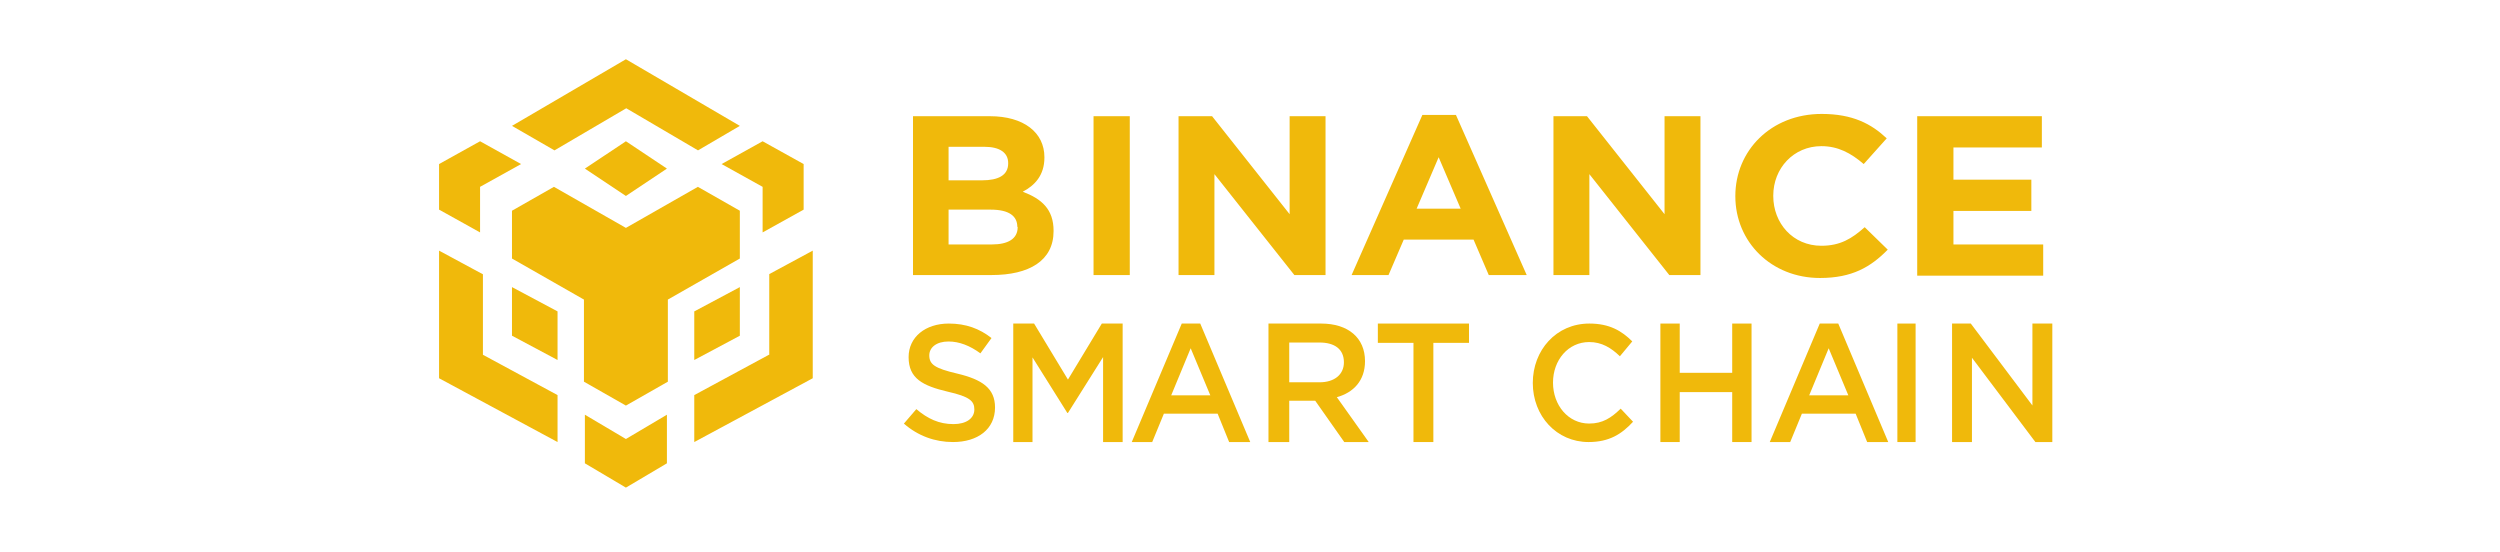 <?xml version="1.0" encoding="UTF-8"?>
<svg width="154px" height="34px" viewBox="0 0 154 34" version="1.1" xmlns="http://www.w3.org/2000/svg" xmlns:xlink="http://www.w3.org/1999/xlink">
    <title>Bsc</title>
    <defs>
        <rect id="path-1" x="0" y="0" width="153" height="34"></rect>
    </defs>
    <g id="首页" stroke="none" stroke-width="1" fill="none" fill-rule="evenodd">
        <g id="鼠标经过" transform="translate(-973, -1427)">
            <g id="编组-32" transform="translate(0, 878)">
                <g id="编组-9备份" transform="translate(420, 130)">
                    <g id="编组-16" transform="translate(0, 286)">
                        <g id="编组-14" transform="translate(0, 120)">
                            <g id="Bsc" transform="translate(549.203, 0)">
                                <g transform="translate(4, 13)">
                                    <mask id="mask-2" fill="white">
                                        <use xlink:href="#path-1"></use>
                                    </mask>
                                    <g id="矩形"></g>
                                    <g id="编组-28" mask="url(#mask-2)" fill="#F0B90B" fill-rule="nonzero">
                                        <g transform="translate(26.843, 3.649)">
                                            <path d="M34.036,13.294 L29.195,13.294 L29.195,3.509 L33.931,3.509 C36.018,3.509 37.29,4.512 37.29,6.036 L37.29,6.056 C37.29,7.158 36.685,7.78 35.955,8.161 C37.123,8.602 37.854,9.244 37.854,10.567 L37.854,10.587 C37.854,12.412 36.351,13.294 34.036,13.294 Z M35.058,6.397 C35.058,5.755 34.537,5.394 33.598,5.394 L31.386,5.394 L31.386,7.459 L33.451,7.459 C34.432,7.459 35.058,7.158 35.058,6.417 L35.058,6.397 Z M35.621,10.327 C35.621,9.665 35.12,9.264 33.973,9.264 L31.386,9.264 L31.386,11.409 L34.057,11.409 C35.037,11.409 35.642,11.069 35.642,10.347 L35.642,10.327 L35.621,10.327 Z M40.316,13.294 L40.316,3.509 L42.548,3.509 L42.548,13.294 L40.316,13.294 Z M52.687,13.294 L47.763,7.078 L47.763,13.294 L45.552,13.294 L45.552,3.509 L47.618,3.509 L52.395,9.545 L52.395,3.509 L54.607,3.509 L54.607,13.294 L52.687,13.294 Z M64.662,13.294 L63.724,11.109 L59.426,11.109 L58.487,13.294 L56.213,13.294 L60.573,3.429 L62.639,3.429 L66.999,13.294 L64.662,13.294 Z M61.575,6.036 L60.219,9.204 L62.931,9.204 L61.575,6.036 Z M75.783,13.294 L70.859,7.078 L70.859,13.294 L68.647,13.294 L68.647,3.509 L70.713,3.509 L75.49,9.545 L75.49,3.509 L77.702,3.509 L77.702,13.294 L75.783,13.294 Z M85.067,13.475 C82.062,13.475 79.851,11.249 79.851,8.442 L79.851,8.422 C79.851,5.635 82.041,3.369 85.171,3.369 C87.09,3.369 88.238,3.99 89.176,4.873 L87.758,6.457 C86.965,5.775 86.172,5.354 85.15,5.354 C83.439,5.354 82.187,6.717 82.187,8.402 L82.187,8.422 C82.187,10.106 83.397,11.49 85.15,11.49 C86.318,11.49 87.028,11.049 87.82,10.347 L89.239,11.73 C88.196,12.793 87.049,13.475 85.067,13.475 Z M91.054,13.294 L91.054,3.509 L98.732,3.509 L98.732,5.434 L93.286,5.434 L93.286,7.419 L98.085,7.419 L98.085,9.344 L93.286,9.344 L93.286,11.409 L98.815,11.409 L98.815,13.334 L91.054,13.334 L91.054,13.294 Z" id="形状"></path>
                                            <path d="M30.198,18.239 C30.198,17.762 30.633,17.387 31.379,17.387 C32.042,17.387 32.695,17.64 33.347,18.117 L34.031,17.174 C33.295,16.596 32.456,16.282 31.4,16.282 C29.96,16.282 28.924,17.113 28.924,18.35 C28.924,19.668 29.794,20.114 31.338,20.479 C32.684,20.783 32.974,21.057 32.974,21.574 C32.974,22.121 32.477,22.476 31.69,22.476 C30.789,22.476 30.095,22.141 29.4,21.553 L28.634,22.445 C29.504,23.206 30.55,23.581 31.659,23.581 C33.181,23.581 34.248,22.79 34.248,21.452 C34.248,20.266 33.451,19.729 31.918,19.364 C30.53,19.039 30.198,18.796 30.198,18.239 Z" id="路径"></path>
                                            <polygon id="路径" points="40.904 18.347 40.904 23.581 42.109 23.581 42.109 16.282 40.826 16.282 38.74 19.733 36.654 16.282 35.371 16.282 35.371 23.581 36.556 23.581 36.556 18.367 38.701 21.787 38.74 21.787"></polygon>
                                            <path d="M46.889,16.282 L45.75,16.282 L42.67,23.581 L43.93,23.581 L44.65,21.831 L47.959,21.831 L48.669,23.581 L49.969,23.581 L46.889,16.282 Z M47.509,20.703 L45.1,20.703 L46.3,17.804 L47.509,20.703 Z" id="形状"></path>
                                            <path d="M57.268,23.581 L55.303,20.818 C56.322,20.536 57.039,19.806 57.039,18.597 C57.039,17.168 56.01,16.282 54.336,16.282 L51.092,16.282 L51.092,23.581 L52.371,23.581 L52.371,21.037 L53.972,21.037 L55.76,23.581 L57.268,23.581 Z M55.739,18.67 C55.739,19.421 55.157,19.9 54.242,19.9 L52.371,19.9 L52.371,17.45 L54.232,17.45 C55.178,17.45 55.739,17.867 55.739,18.67 Z" id="形状"></path>
                                            <polygon id="路径" points="61.249 17.471 63.444 17.471 63.444 16.282 57.829 16.282 57.829 17.471 60.024 17.471 60.024 23.581 61.249 23.581"></polygon>
                                            <path d="M73.55,22.331 L72.788,21.524 C72.209,22.089 71.678,22.442 70.848,22.442 C69.555,22.442 68.619,21.313 68.619,19.921 C68.619,18.53 69.555,17.421 70.848,17.421 C71.62,17.421 72.199,17.774 72.739,18.298 L73.502,17.381 C72.855,16.736 72.102,16.282 70.858,16.282 C68.812,16.282 67.374,17.925 67.374,19.942 C67.374,21.978 68.841,23.581 70.809,23.581 C72.073,23.581 72.845,23.097 73.55,22.331 Z" id="路径"></path>
                                            <polygon id="路径" points="79.658 20.505 79.658 23.581 80.849 23.581 80.849 16.282 79.658 16.282 79.658 19.316 76.425 19.316 76.425 16.282 75.234 16.282 75.234 23.581 76.425 23.581 76.425 20.505"></polygon>
                                            <path d="M86.191,16.282 L85.051,16.282 L81.972,23.581 L83.231,23.581 L83.951,21.831 L87.261,21.831 L87.971,23.581 L89.27,23.581 L86.191,16.282 Z M86.811,20.703 L84.401,20.703 L85.601,17.804 L86.811,20.703 Z" id="形状"></path>
                                            <polygon id="路径" points="89.832 16.282 89.832 23.581 90.955 23.581 90.955 16.282"></polygon>
                                            <polygon id="路径" points="98.151 21.329 94.355 16.282 93.201 16.282 93.201 23.581 94.426 23.581 94.426 18.388 98.334 23.581 99.377 23.581 99.377 16.282 98.151 16.282"></polygon>
                                            <polygon id="路径" points="11.531 3.02 7.11 5.614 4.492 4.105 11.51 0 18.528 4.105 15.951 5.614"></polygon>
                                            <polygon id="路径" points="15.943 7.86 18.528 9.332 18.528 12.276 14.094 14.805 14.094 19.863 11.51 21.335 8.925 19.863 8.925 14.805 4.492 12.276 4.492 9.332 7.076 7.86 11.51 10.389"></polygon>
                                            <polygon id="路径" points="18.528 14.036 18.528 17.031 15.721 18.528 15.721 15.533"></polygon>
                                            <polygon id="路径" points="15.721 20.689 20.318 18.205 20.34 18.205 20.34 13.236 23.019 11.79 23.019 19.651 15.721 23.581"></polygon>
                                            <polygon id="路径" points="19.931 7.86 17.405 6.457 19.931 5.053 22.458 6.457 22.458 9.264 19.931 10.668"></polygon>
                                            <polygon id="路径" points="8.983 24.891 8.983 21.897 11.51 23.394 14.036 21.897 14.036 24.891 11.51 26.388"></polygon>
                                            <polygon id="路径" points="7.299 18.528 4.492 17.031 4.492 14.036 7.299 15.533"></polygon>
                                            <polygon id="路径" points="11.51 8.422 8.983 6.737 11.51 5.053 14.036 6.737"></polygon>
                                            <polygon id="路径" points="5.053 6.457 2.526 7.86 2.526 10.668 0 9.264 0 6.457 2.526 5.053"></polygon>
                                            <polygon id="路径" points="0 11.79 2.68 13.236 2.702 13.236 2.702 18.205 7.299 20.689 7.299 23.581 0 19.651"></polygon>
                                        </g>
                                    </g>
                                </g>
                            </g>
                        </g>
                    </g>
                </g>
            </g>
        </g>
    </g>
</svg>